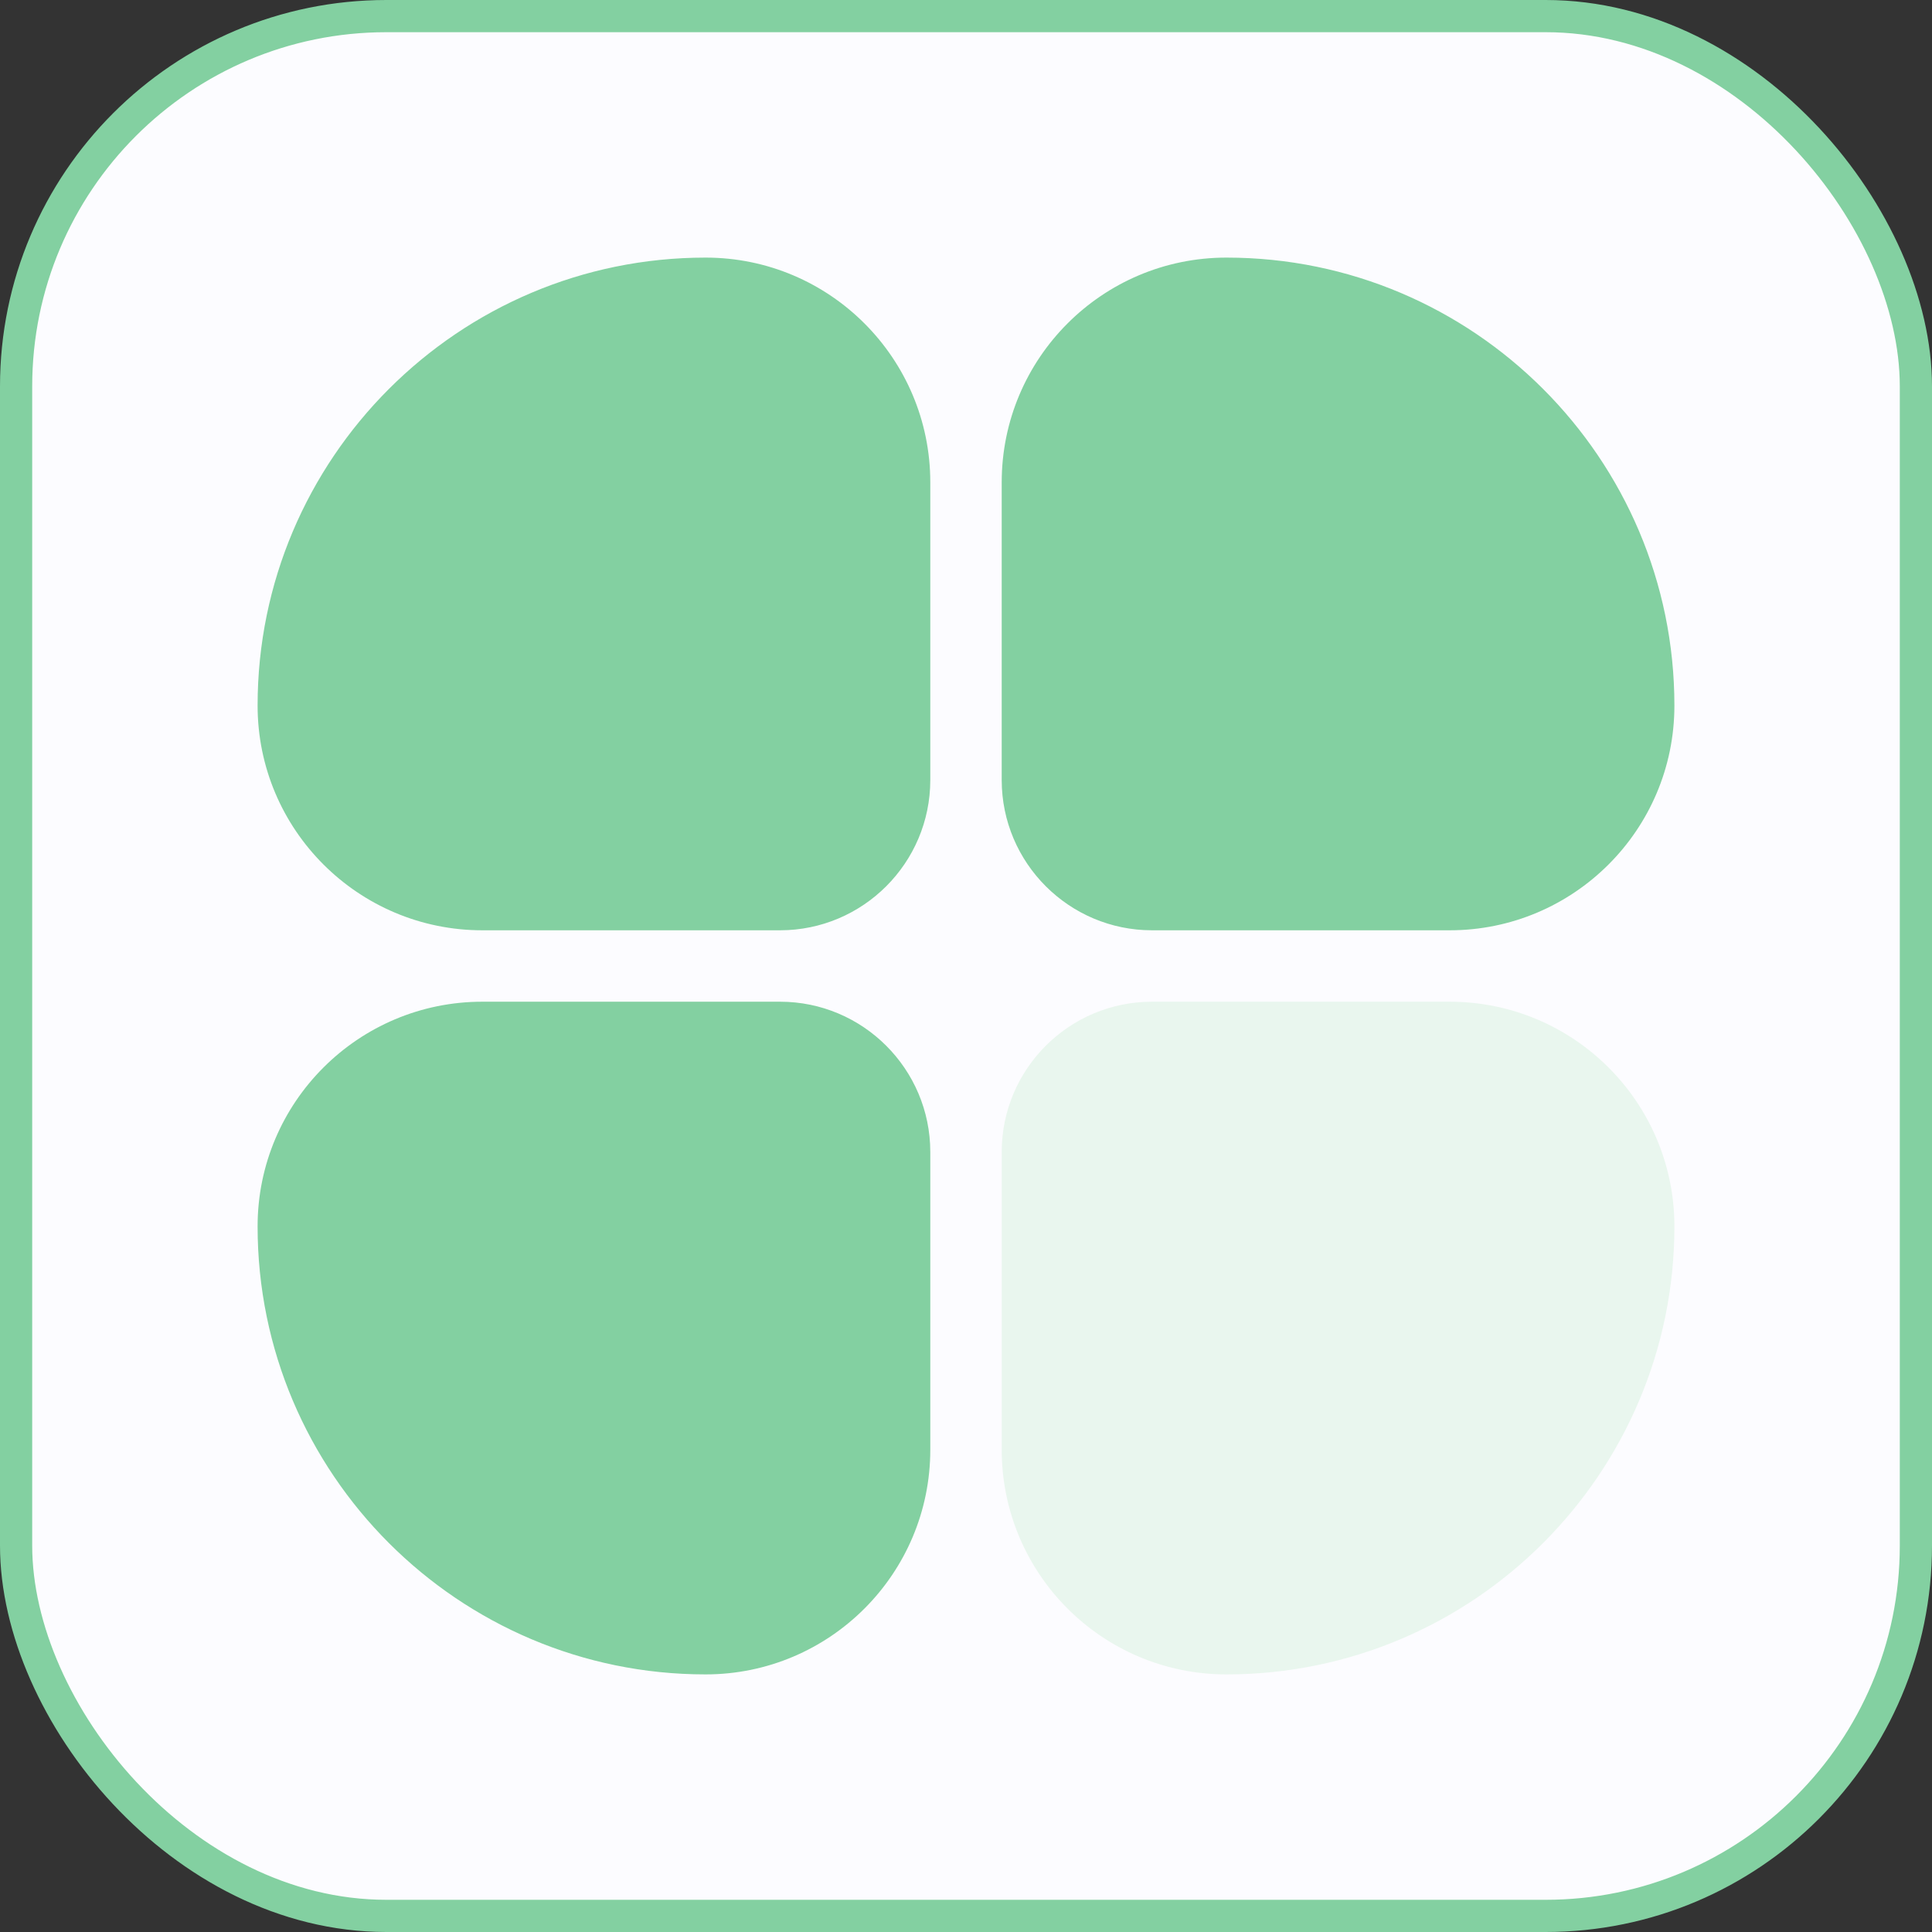 <svg xmlns="http://www.w3.org/2000/svg" width="60" height="60" viewBox="0 0 60 60" fill="none">
  <rect x="0" y="0" width="60" height="60" fill="#333333" stroke="none"/>
  <rect x="0.5" y="0.5" width="59" height="59" rx="11.5" fill="#FCFCFF" stroke="#83D0A1"/>
  <path d="M21.912 8C25.771 8 28.891 11.131 28.891 14.979V24.223C28.891 26.799 26.799 28.891 24.223 28.891H14.979C11.131 28.891 8 25.771 8 21.912C8 14.239 14.239 8 21.912 8Z" fill="#83D0A1"/>
  <path d="M38.088 8C34.229 8 31.109 11.131 31.109 14.979V24.223C31.109 26.799 33.201 28.891 35.777 28.891H45.021C48.869 28.891 52 25.771 52 21.912C52 14.239 45.761 8 38.088 8Z" fill="#83D0A1"/>
  <path d="M21.912 52C25.771 52 28.891 48.869 28.891 45.021V35.777C28.891 33.201 26.799 31.109 24.223 31.109H14.979C11.131 31.109 8 34.229 8 38.088C8 45.761 14.239 52 21.912 52Z" fill="#83D0A1"/>
  <path d="M38.088 52C34.229 52 31.109 48.869 31.109 45.021V35.777C31.109 33.201 33.201 31.109 35.777 31.109H45.021C48.869 31.109 52 34.229 52 38.088C52 45.761 45.761 52 38.088 52Z" fill="#E9F6EE"/>
</svg>
